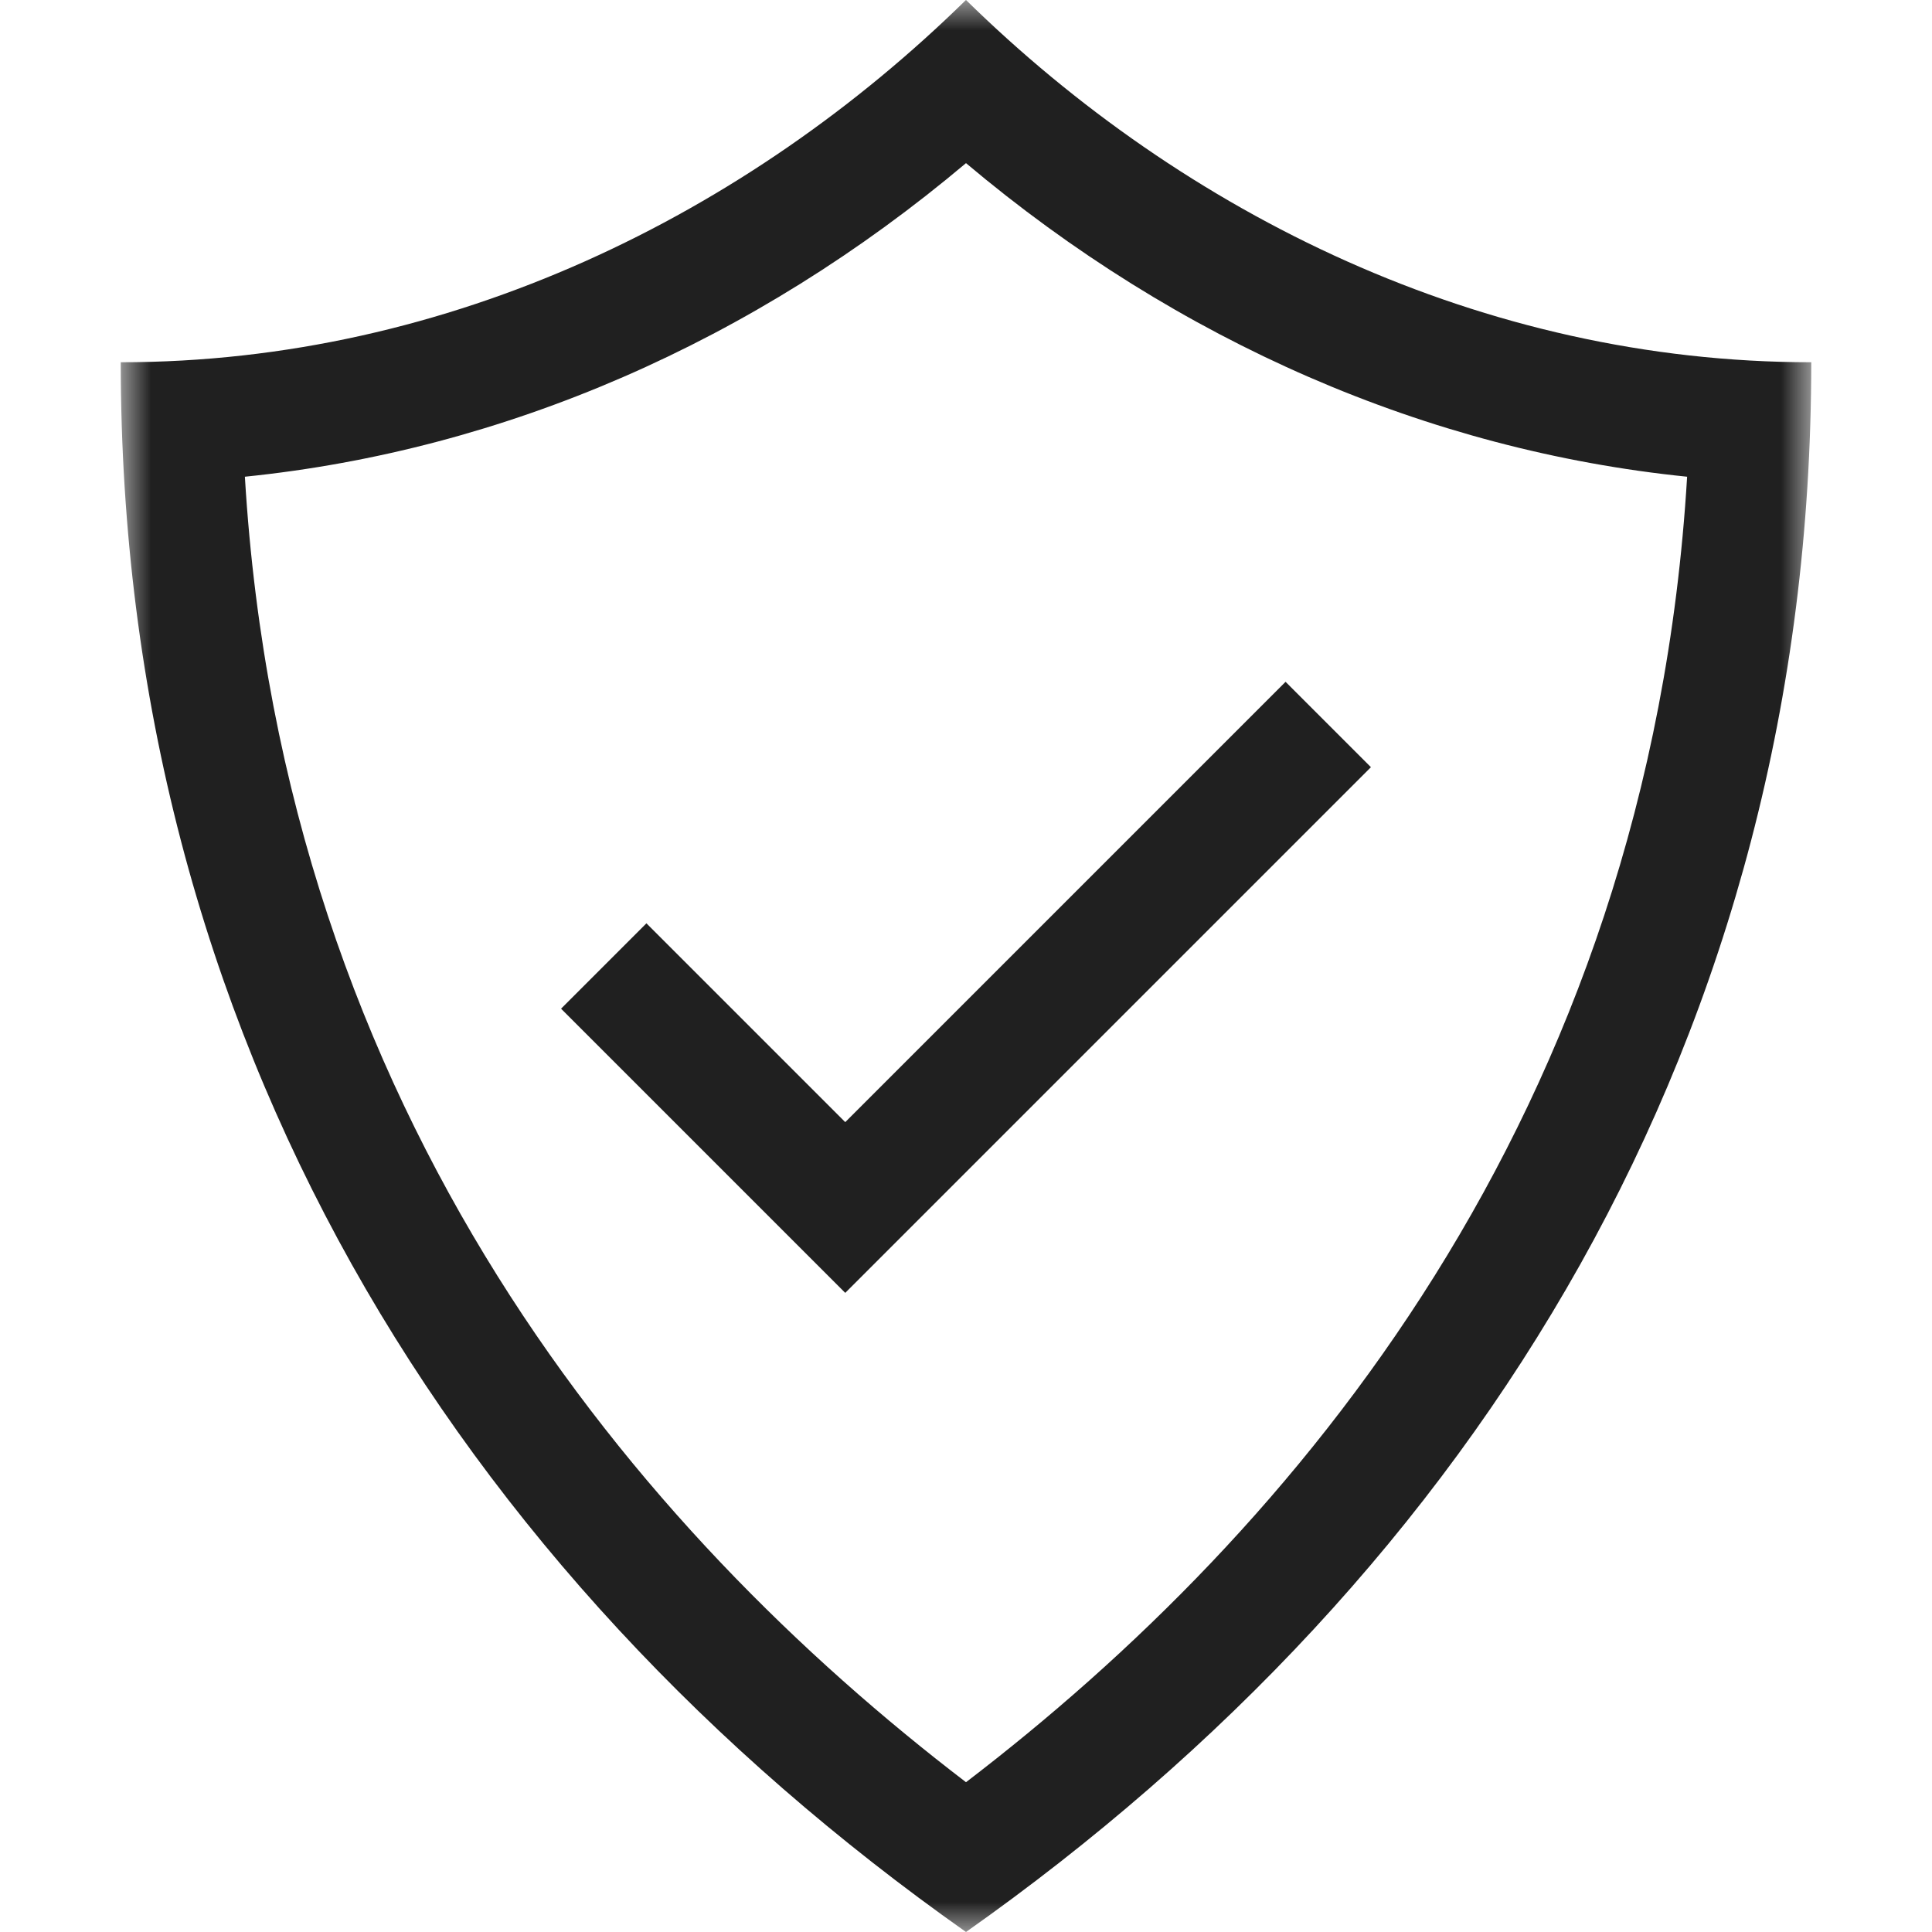<svg xmlns="http://www.w3.org/2000/svg" xmlns:xlink="http://www.w3.org/1999/xlink" width="32" height="32" viewBox="0 0 32 32">
    <defs>
        <path id="a" d="M0 0h28v32H0z"/>
    </defs>
    <g fill="none" fill-rule="evenodd">
        <path fill="none" d="M0 0h32v32H0z"/>
        <g transform="translate(2)">
            <mask id="b" fill="#fff">
                <use xlink:href="#a"/>
            </mask>
            <path fill="#202020" d="M14 29.519C8.59 25.382 2.691 18.492 2.056 7.896 6.351 7.459 10.486 5.662 14 2.702c3.514 2.96 7.649 4.757 11.944 5.194C25.309 18.492 19.41 25.382 14 29.519m0-29.52C10.392 3.54 5.454 6 0 6c0 11.15 5.535 20.027 14 26 8.465-5.973 14-14.85 14-26-5.454 0-10.392-2.46-14-6" mask="url(#b)"/>
        </g>
        <path fill="#202020" d="M21.293 11.293L14 18.586l-3.293-3.293-1.414 1.414L14 21.414l8.707-8.707z"/>
    </g>
</svg>
